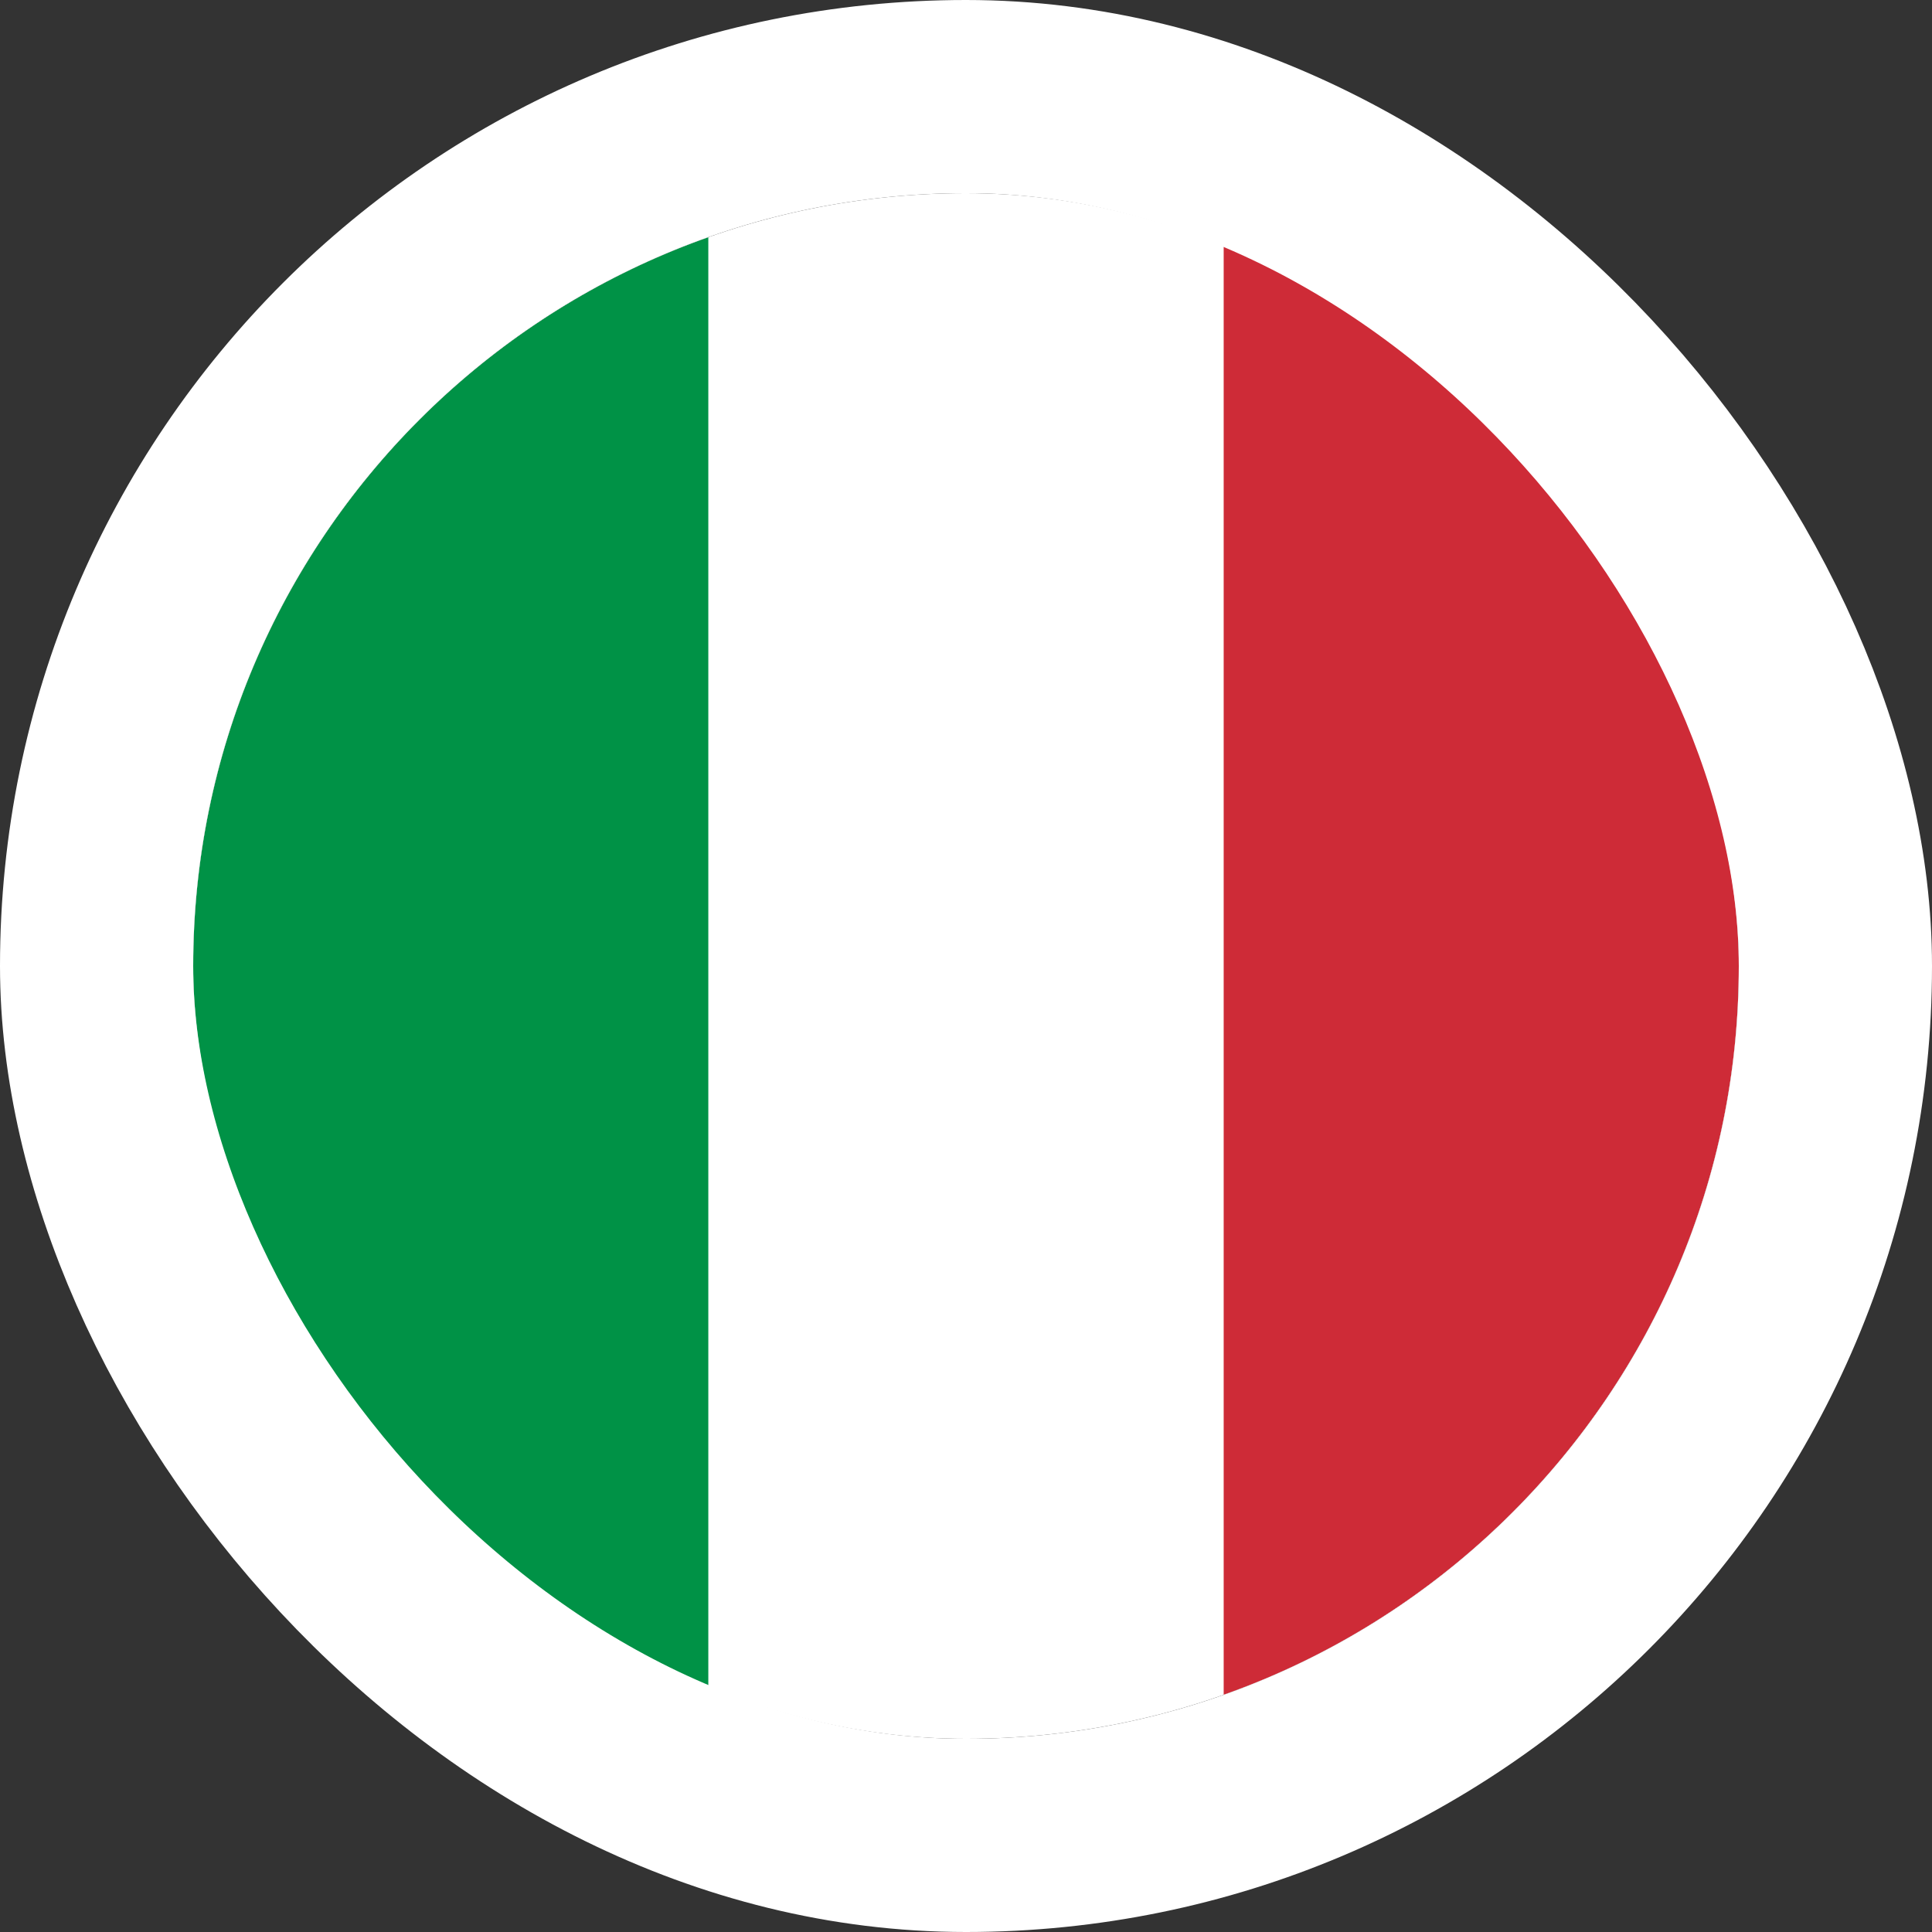 <svg width="40" height="40" viewBox="0 0 40 40" fill="none" xmlns="http://www.w3.org/2000/svg">
<rect x="0" y="0" width="40" height="40" fill="#333333" stroke="none"/>
<g clip-path="url(#clip0_90_25320)">
<path fill-rule="evenodd" clip-rule="evenodd" d="M4 4H36V36H4V4Z" fill="white"/>
<path fill-rule="evenodd" clip-rule="evenodd" d="M4 4H14.665V36H4V4Z" fill="#009246"/>
<path fill-rule="evenodd" clip-rule="evenodd" d="M25.335 4H36V36H25.335V4Z" fill="#CE2B37"/>
</g>
<rect x="2" y="2" width="36" height="36" rx="18" stroke="white" stroke-width="4"/>
<defs>
<clipPath id="clip0_90_25320">
<rect x="4" y="4" width="32" height="32" rx="16" fill="white"/>
</clipPath>
</defs>
</svg>
